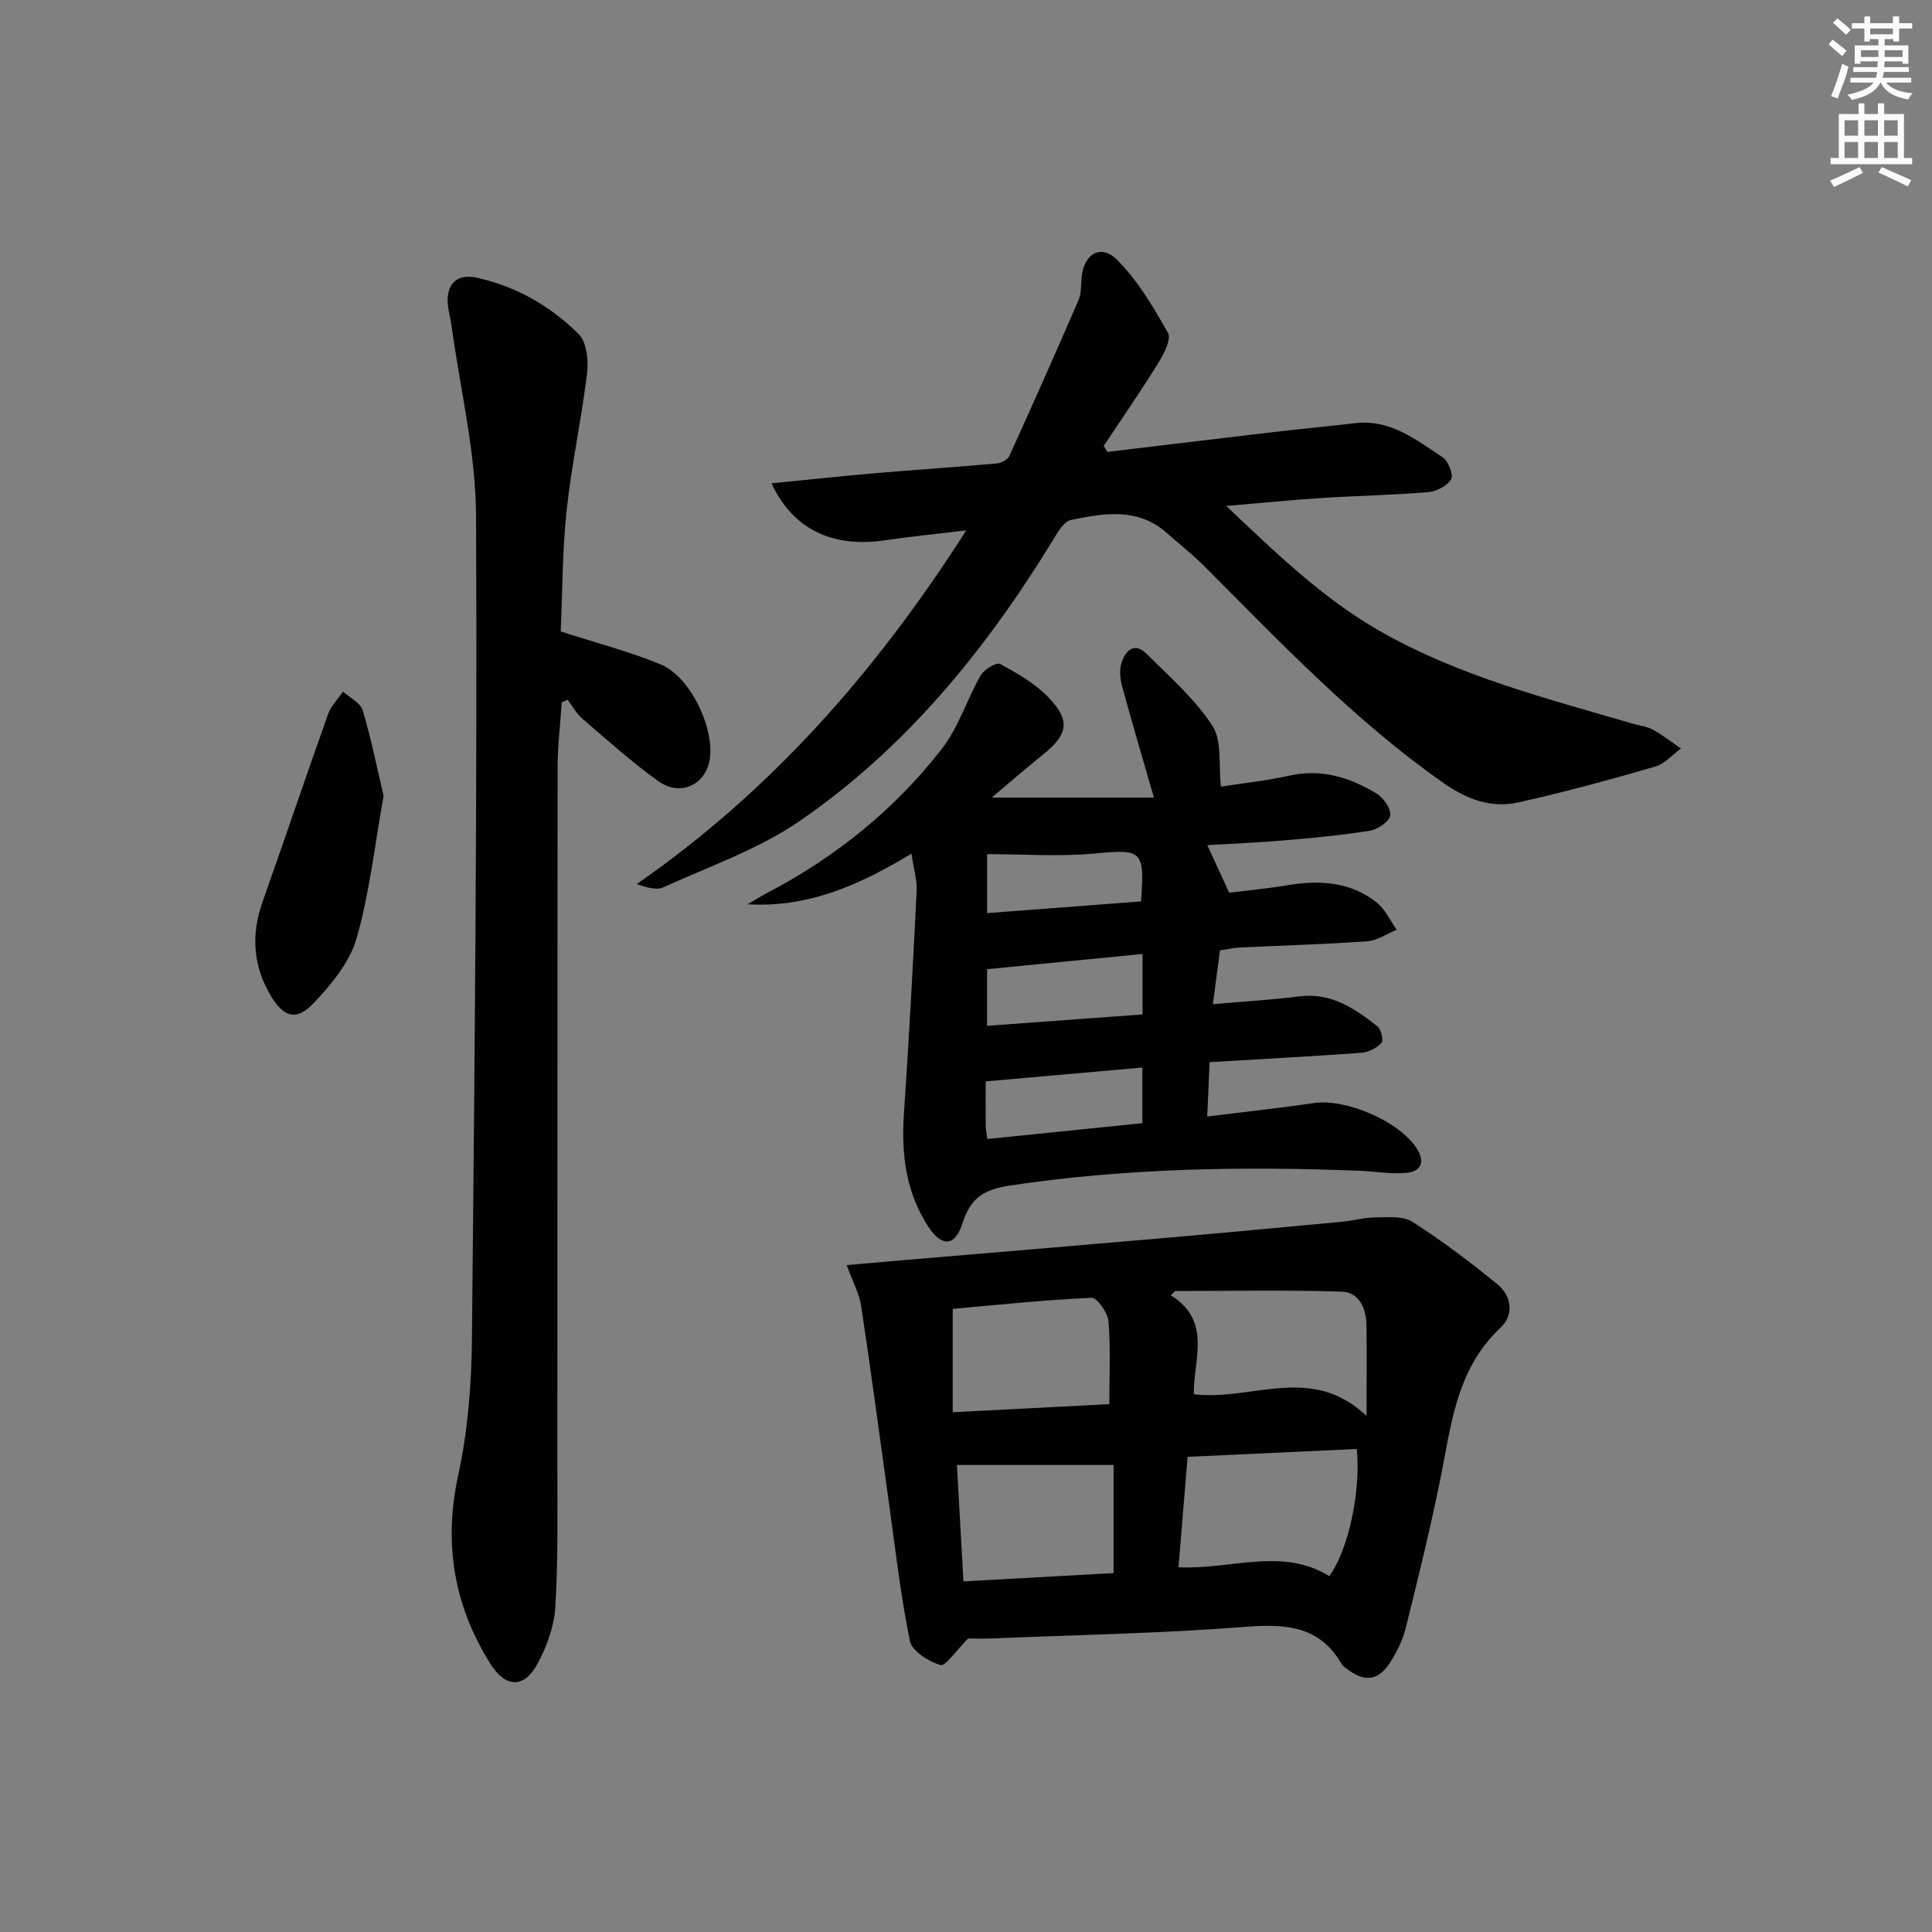 <svg enable-background="new 0 0 400 400" viewBox="0 0 400 400" xmlns="http://www.w3.org/2000/svg"><rect x="0" y="0" width="400" height="400" fill="#808080" stroke="none"/><g fill="#010102"><path d="m188.71 176.74c-10.66 6.43-21.31 11.24-33.92 10.48 1.43-.83 2.83-1.71 4.29-2.48 14.05-7.39 26.2-17.2 35.91-29.69 3.47-4.46 5.2-10.25 8.06-15.24.7-1.23 3.29-2.75 4.02-2.35 3.58 1.97 7.31 4.09 10.09 7.02 4.53 4.75 3.91 7.62-1.16 11.7-3.6 2.9-7.09 5.93-10.68 8.95h33.59c-2.35-8.15-4.56-15.56-6.58-23.02-.42-1.55-.61-3.42-.13-4.89.79-2.43 2.61-4.4 5.13-1.9 4.8 4.77 10.04 9.36 13.68 14.94 2.04 3.13 1.25 8.1 1.77 12.6 4.42-.69 9.36-1.19 14.16-2.27 6.66-1.5 12.55.36 18.05 3.7 1.44.87 3.05 3.17 2.84 4.55-.19 1.27-2.6 2.89-4.23 3.15-5.89.95-11.86 1.5-17.81 2.01-5.25.45-10.52.66-15.83.98 1.53 3.32 2.89 6.28 4.53 9.84 3.71-.46 7.94-.85 12.13-1.55 6.66-1.11 13.04-.72 18.48 3.64 1.73 1.39 2.73 3.7 4.06 5.59-2.03.83-4.01 2.23-6.09 2.38-8.79.63-17.61.87-26.42 1.3-1.3.06-2.6.37-4.06.58-.48 3.58-.93 6.99-1.48 11.14 6.17-.54 12.05-.87 17.88-1.61 6.59-.84 11.48 2.49 16.19 6.21.77.61 1.31 2.92.85 3.41-.99 1.06-2.67 1.94-4.12 2.05-10.27.76-20.56 1.3-31.47 1.95-.16 3.7-.31 7.07-.5 11.25 7.7-.96 14.89-1.72 22.04-2.78 6.73-1 17.87 3.83 21.4 9.49 1.76 2.83.7 4.69-2.19 4.96-3.1.3-6.28-.29-9.43-.42-24.32-.97-48.54-.58-72.71 3.05-5.66.85-8.19 2.79-9.82 7.92-1.48 4.64-4.2 4.83-6.92.75-4.71-7.08-5.73-15.02-5.17-23.37 1.04-15.42 1.88-30.86 2.64-46.31.1-2.33-.65-4.75-1.07-7.71zm47.84 20.77c-11.17 1.09-21.64 2.12-32.19 3.15v11.72c10.96-.8 21.56-1.57 32.19-2.35 0-4.69 0-8.43 0-12.52zm-32.13 38.31c10.85-1.11 21.47-2.2 32.09-3.28 0-3.94 0-7.63 0-11.52-10.95.97-21.46 1.9-32.43 2.87 0 2.98-.02 6.1.01 9.22 0 .8.18 1.6.33 2.71zm31.81-49.19c.8-10.65.22-10.83-9.58-9.92-7.36.68-14.83.13-22.28.13v12.21c10.9-.82 21.42-1.62 31.86-2.42z"/><path d="m200.44 339.23c-2.58 2.59-4.7 5.82-5.72 5.51-2.47-.76-5.9-2.88-6.33-4.98-1.96-9.53-3.03-19.24-4.39-28.89-1.89-13.46-3.65-26.94-5.69-40.38-.41-2.68-1.8-5.2-3.01-8.57 4.16-.36 7.73-.68 11.29-.98 18.2-1.54 36.41-3.06 54.61-4.64 12.24-1.06 24.47-2.21 36.71-3.36 2.29-.22 4.56-.88 6.85-.89 2.59-.01 5.7-.34 7.66.91 6.13 3.92 11.97 8.34 17.62 12.95 2.94 2.4 3.43 6.35.7 8.9-9.45 8.83-10.33 20.74-12.7 32.25-2.07 10.06-4.52 20.05-7 30.02-.59 2.37-1.72 4.69-3.01 6.78-2.6 4.24-5.56 4.59-9.47 1.42-.26-.21-.58-.4-.73-.67-4.54-7.93-11.5-8.45-19.84-7.8-17.39 1.36-34.86 1.68-52.3 2.4-2.15.1-4.32.02-5.25.02zm43.56-14.74c10.96.5 21.44-4.21 31.21 1.83 3.92-5.33 6.57-17.43 5.7-26.32-11.5.53-23.02 1.06-35.03 1.62-.63 7.69-1.24 15.08-1.88 22.87zm38.93-31.33c0-7.51.06-13.17-.02-18.82-.05-3.49-1.51-6.81-5.13-6.92-11.48-.36-22.98-.13-34.47-.13-.31.29-.61.59-.92.88 8.63 5.36 4.66 13.4 4.77 20.49 12.02 1.48 24.29-6.41 35.77 4.5zm-83.46 34.25c10.75-.59 20.94-1.16 31.08-1.72 0-7.98 0-15.36 0-22.38-10.98 0-21.59 0-32.43 0 .41 7.24.86 15.29 1.35 24.1zm30.2-36.7c0-6 .29-11.62-.17-17.17-.15-1.78-2.37-4.9-3.53-4.85-9.71.44-19.4 1.47-28.72 2.3v21.4c11.17-.58 21.7-1.13 32.42-1.68z"/><path d="m229.29 93.56c11.47-1.37 22.95-2.77 34.42-4.11 5.61-.66 11.23-1.17 16.84-1.84 7.29-.87 12.61 3.45 18.11 7.04 1.19.77 2.32 3.65 1.78 4.58-.8 1.38-3.06 2.52-4.78 2.66-7.28.62-14.6.74-21.9 1.21-6.26.4-12.51 1.03-19.89 1.65 10.53 9.95 20.08 19.21 31.86 25.93 16.36 9.33 34.38 13.89 52.2 19.12 1.43.42 3 .56 4.27 1.26 2.05 1.12 3.9 2.6 5.83 3.92-1.79 1.29-3.41 3.19-5.41 3.76-9.38 2.7-18.8 5.3-28.33 7.4-5.56 1.22-10.58-.63-15.4-4.01-18.41-12.89-33.75-29.09-49.51-44.87-2.46-2.47-5.23-4.63-7.84-6.94-6.01-5.31-13.02-4.06-19.84-2.66-1.5.31-2.77 2.66-3.78 4.3-13.88 22.64-30.45 43.01-52.48 58.1-8.5 5.82-18.6 9.31-28.07 13.64-1.41.64-3.36.09-5.54-.66 27.79-19.3 49.49-43.89 68.22-73.23-6.55.79-11.62 1.27-16.65 2.03-10.92 1.64-19.17-2.13-23.67-11.77 7.3-.72 14.27-1.48 21.26-2.08 8.44-.73 16.89-1.28 25.33-2.03.95-.08 2.3-.77 2.65-1.55 4.87-10.7 9.64-21.44 14.31-32.23.57-1.32.54-2.93.63-4.42.3-5.02 3.88-7.4 7.29-4.04 4.34 4.29 7.57 9.82 10.61 15.2.73 1.29-.81 4.31-1.94 6.14-3.63 5.86-7.56 11.53-11.37 17.28.26.39.53.81.79 1.22z"/><path d="m116.09 130.73c7.54 2.44 14.31 4.19 20.71 6.83 6.11 2.52 11.21 13.26 10.14 19.7-.87 5.22-6.06 7.73-10.58 4.51-5.54-3.94-10.61-8.54-15.78-12.97-1.24-1.06-2.06-2.62-3.08-3.94-.4.19-.8.38-1.2.57-.3 4.51-.85 9.02-.85 13.54-.06 48.15-.02 96.3-.05 144.45-.01 9.79.17 19.6-.43 29.35-.24 3.98-1.77 8.15-3.7 11.71-2.79 5.17-6.63 4.97-9.76-.04-7.58-12.11-9.71-24.92-6.63-39.09 2-9.19 2.74-18.79 2.83-28.22.56-56.79 1.12-113.58.85-170.37-.06-13.16-3.31-26.31-5.1-39.46-.22-1.64-.75-3.27-.78-4.91-.07-3.89 2.2-5.74 6.05-4.89 8.17 1.8 15.25 5.88 21.08 11.67 1.66 1.65 2.05 5.43 1.74 8.07-1.15 9.53-3.22 18.95-4.24 28.49-.89 8.37-.85 16.85-1.22 25z"/><path d="m79.42 164.78c-1.88 10.43-2.92 20.24-5.62 29.57-1.42 4.93-5.23 9.49-8.88 13.35-3.51 3.71-6.15 2.94-8.77-1.4-3.74-6.19-4.23-12.7-1.8-19.56 4.59-12.95 8.97-25.97 13.58-38.9.61-1.7 2.04-3.11 3.09-4.65 1.41 1.28 3.61 2.32 4.08 3.88 1.77 5.95 2.99 12.06 4.32 17.71z"/></g><path d="m378.6 9.2.8-1c.9.7 1.9 1.4 2.9 2.3l-.9 1.1c-1.1-.9-2-1.7-2.8-2.4zm.5 10.7c.9-2.1 1.6-4.3 2.3-6.7.4.2.8.4 1.3.6-.7 3.1-1.5 4.3-2.2 6.6zm.4-15.2.9-.9c1 .8 2 1.6 2.8 2.4l-1 1c-1-.9-1.9-1.8-2.7-2.5zm12.5-1.3h1.2v1.4h2.7v1.1h-2.7v2.7h-1.2v-.5h-1.8v1.3h4.9v3.8h-1.2v-.5h-3.7c0 .4-.1.9-.1 1.2h5.1v1h-5.2c0 .5-.1.9-.3 1.2h6v1h-5.2c1.1 1.3 2.9 2 5.5 2.2-.4.4-.7.8-.9 1.3-2.9-.5-4.8-1.6-5.7-3.5h-.1c-.8 1.7-2.7 2.9-5.9 3.6-.2-.4-.6-.8-.9-1.1 2.8-.6 4.6-1.4 5.4-2.5h-4.8v-1h5.3c.1-.3.2-.7.2-1.2h-4.9v-1h5c0-.4 0-.8.1-1.2h-3.6v.5h-1.2v-3.8h4.9v-1.3h-1.8v.5h-1.1v-2.7h-2.6v-1.1h2.6v-1.4h1.2v1.4h4.7v-1.4zm-6.7 8.4h3.6c0-.4 0-.9 0-1.4h-3.6zm1.9-4.7h4.7v-1.2h-4.7zm6.7 3.3h-3.7v1.4h3.7z" fill="#fcfafa"/><path d="m384.7 21.4h1.3v2.2h2.8v-2.2h1.3v2.2h4.1v9.1h1.7v1.3h-16.9v-1.3h1.7v-9.1h4.1v-2.2zm.3 13.2.7 1.2c-1.8.9-3.8 1.9-6 2.9-.2-.4-.5-.8-.8-1.3 2.4-1 4.4-2 6.1-2.8zm-3.1-6.5h2.8v-3.2h-2.8zm0 4.6h2.8v-3.3h-2.8v3.2zm4.1-4.6h2.8v-3.2h-2.8zm0 4.6h2.8v-3.3h-2.8zm3.6 1.9c2.1.9 4.1 1.8 6.1 2.7l-.7 1.3c-2.2-1.1-4.2-2-6.1-2.9zm3.3-9.7h-2.8v3.2h2.8zm-2.8 7.8h2.8v-3.3h-2.8z" fill="#fcfafa"/></svg>